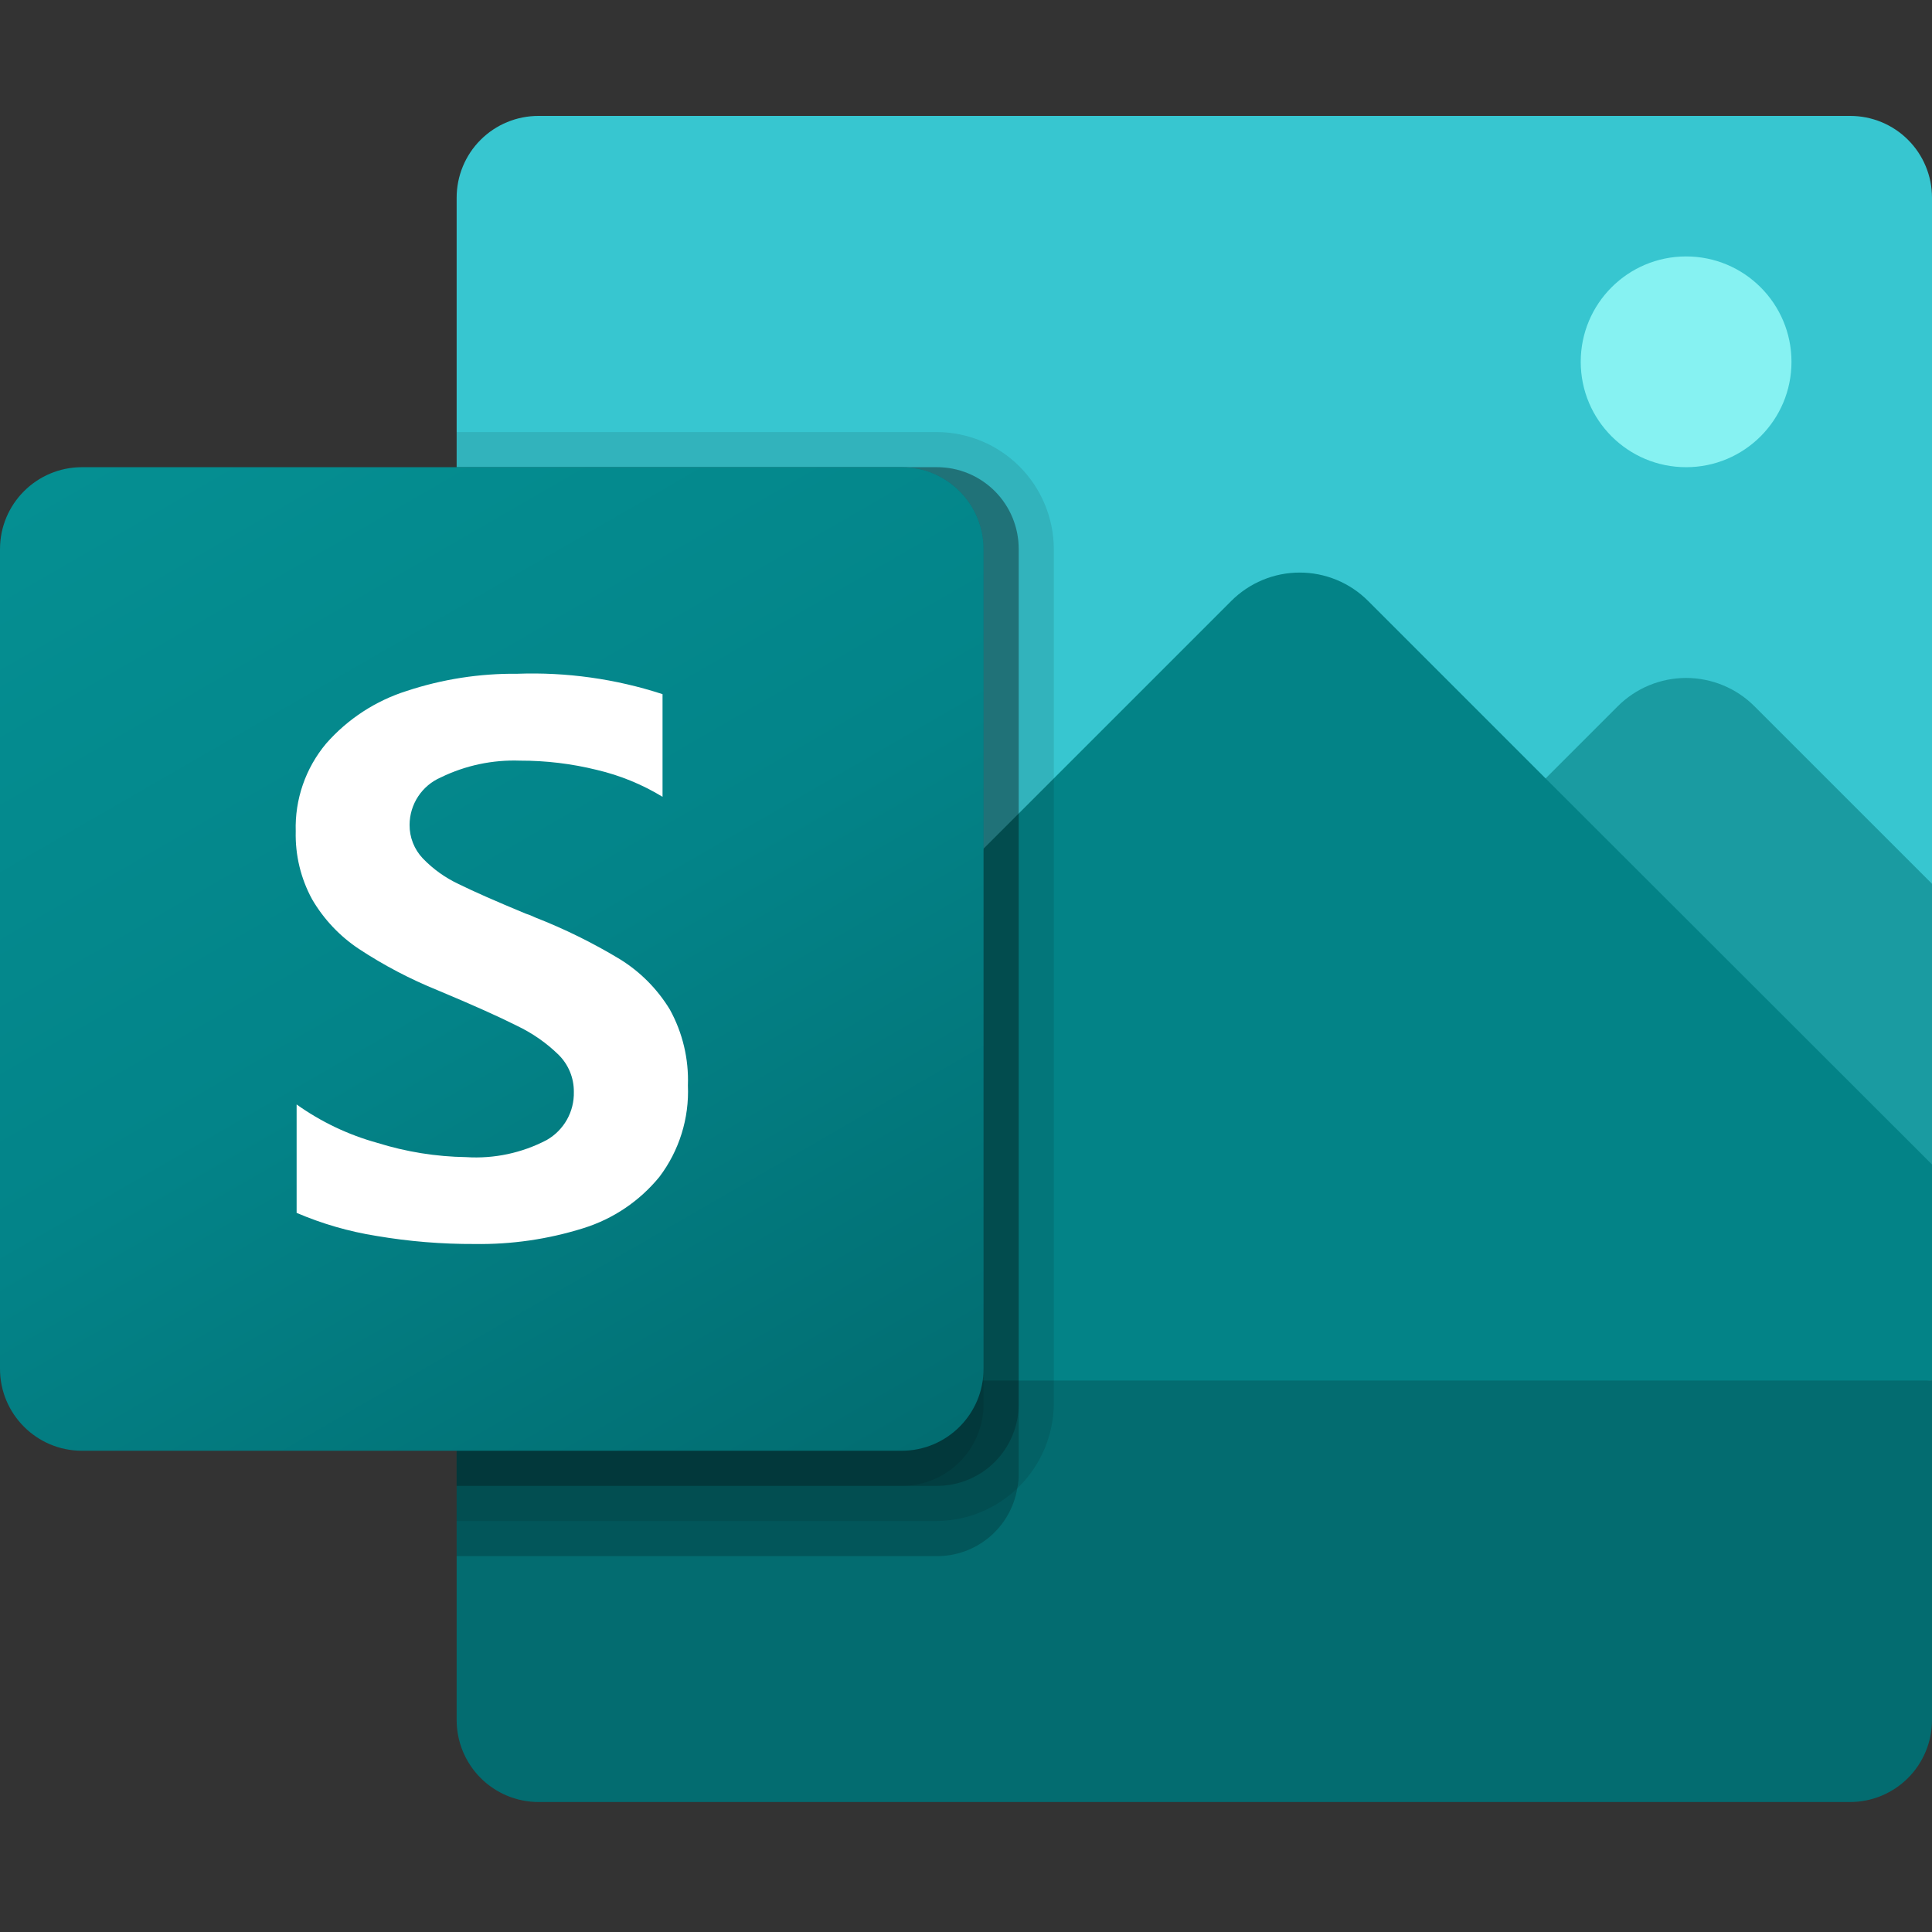 <svg width="100" height="100" viewBox="0 0 100 100" fill="none" xmlns="http://www.w3.org/2000/svg">
<rect x="0" y="0" width="100" height="100" fill="#333333" stroke="none"/>
<g clip-path="url(#clip0)">
<path d="M100 10.236V71.455L65.454 75.091L23.636 71.455V10.236C23.635 9.68 23.744 9.128 23.957 8.614C24.169 8.1 24.481 7.632 24.875 7.239C25.268 6.845 25.736 6.533 26.25 6.321C26.765 6.108 27.316 5.999 27.873 6H95.763C96.32 5.999 96.871 6.108 97.386 6.321C97.9 6.533 98.368 6.845 98.761 7.239C99.155 7.632 99.467 8.1 99.679 8.614C99.892 9.128 100.001 9.68 100 10.236Z" fill="#37C6D0"/>
<path d="M100 45.745V60.273L98.709 62.109H58.182L83.727 36.564C84.192 36.097 84.745 35.726 85.353 35.474C85.961 35.221 86.614 35.091 87.273 35.091C87.931 35.091 88.584 35.221 89.192 35.474C89.801 35.726 90.353 36.097 90.818 36.564L100 45.745Z" fill="#1A9BA1"/>
<path d="M100 60.273V71.455L65.454 75.091L23.636 71.455V71.2L27.8 67.036L63.727 31.109C64.192 30.642 64.745 30.272 65.353 30.019C65.961 29.766 66.614 29.636 67.273 29.636C67.931 29.636 68.584 29.766 69.192 30.019C69.801 30.272 70.353 30.642 70.818 31.109L80.909 41.2L100 60.273Z" fill="#038387"/>
<path d="M87.273 24.182C90.285 24.182 92.727 21.74 92.727 18.727C92.727 15.715 90.285 13.273 87.273 13.273C84.26 13.273 81.818 15.715 81.818 18.727C81.818 21.74 84.26 24.182 87.273 24.182Z" fill="#86F2F2"/>
<path d="M27.878 93.273H95.758C96.883 93.272 97.962 92.825 98.757 92.03C99.552 91.234 99.999 90.156 100 89.031V71.455H23.636V89.031C23.637 90.156 24.084 91.234 24.879 92.03C25.675 92.825 26.753 93.272 27.878 93.273V93.273Z" fill="#036C70"/>
<path opacity="0.2" d="M52.727 28.418V76.309C52.731 76.553 52.706 76.797 52.654 77.036C52.489 78.02 51.979 78.912 51.217 79.555C50.454 80.198 49.488 80.549 48.491 80.545H23.636V24.182H48.491C49.047 24.181 49.599 24.29 50.113 24.502C50.627 24.715 51.095 25.027 51.489 25.42C51.882 25.814 52.194 26.281 52.407 26.796C52.619 27.31 52.728 27.861 52.727 28.418Z" fill="black"/>
<path opacity="0.1" d="M54.545 28.418V72.673C54.531 74.274 53.888 75.805 52.756 76.938C51.623 78.07 50.092 78.713 48.491 78.727H23.636V22.364H48.491C50.095 22.369 51.631 23.009 52.766 24.143C53.9 25.277 54.54 26.814 54.545 28.418V28.418Z" fill="black"/>
<path opacity="0.2" d="M52.727 28.418V72.673C52.728 73.229 52.619 73.781 52.407 74.295C52.194 74.809 51.882 75.277 51.489 75.67C51.095 76.064 50.627 76.376 50.113 76.588C49.599 76.801 49.047 76.91 48.491 76.909H23.636V24.182H48.491C49.047 24.181 49.599 24.29 50.113 24.502C50.627 24.715 51.095 25.027 51.489 25.42C51.882 25.814 52.194 26.281 52.407 26.796C52.619 27.31 52.728 27.861 52.727 28.418Z" fill="black"/>
<path opacity="0.1" d="M50.909 28.418V72.673C50.91 73.229 50.801 73.781 50.588 74.295C50.376 74.809 50.064 75.277 49.67 75.67C49.277 76.064 48.809 76.376 48.295 76.588C47.781 76.801 47.229 76.91 46.673 76.909H23.636V24.182H46.673C47.229 24.181 47.781 24.29 48.295 24.502C48.809 24.715 49.277 25.027 49.67 25.42C50.064 25.814 50.376 26.281 50.588 26.796C50.801 27.31 50.91 27.861 50.909 28.418V28.418Z" fill="black"/>
<path d="M46.667 24.182H4.242C1.899 24.182 0 26.081 0 28.424V70.849C0 73.192 1.899 75.091 4.242 75.091H46.667C49.01 75.091 50.909 73.192 50.909 70.849V28.424C50.909 26.081 49.01 24.182 46.667 24.182Z" fill="url(#paint0_linear)"/>
<path d="M18.58 49.118C17.585 48.458 16.755 47.577 16.153 46.545C15.567 45.469 15.276 44.258 15.307 43.033C15.256 41.376 15.816 39.758 16.88 38.487C17.998 37.212 19.445 36.269 21.062 35.76C22.903 35.153 24.832 34.854 26.771 34.874C29.321 34.781 31.867 35.138 34.293 35.929V41.242C33.239 40.601 32.09 40.131 30.889 39.849C29.588 39.528 28.252 39.367 26.911 39.371C25.498 39.32 24.094 39.617 22.822 40.236C22.342 40.443 21.932 40.786 21.644 41.222C21.356 41.659 21.202 42.17 21.2 42.693C21.194 43.341 21.441 43.965 21.887 44.434C22.418 44.984 23.045 45.433 23.737 45.758C24.512 46.141 25.67 46.651 27.209 47.289C27.38 47.343 27.547 47.41 27.707 47.489C29.225 48.082 30.689 48.804 32.084 49.647C33.14 50.299 34.027 51.192 34.671 52.253C35.333 53.454 35.656 54.813 35.606 56.184C35.679 57.883 35.158 59.554 34.133 60.911C33.107 62.168 31.733 63.095 30.182 63.575C28.368 64.143 26.474 64.418 24.573 64.389C22.867 64.397 21.164 64.257 19.482 63.971C18.062 63.745 16.675 63.344 15.353 62.778V57.167C16.62 58.069 18.035 58.743 19.535 59.156C21.024 59.621 22.572 59.869 24.131 59.893C25.575 59.985 27.017 59.679 28.298 59.007C28.736 58.757 29.098 58.392 29.345 57.953C29.592 57.513 29.715 57.015 29.702 56.511C29.705 56.156 29.637 55.804 29.502 55.476C29.367 55.148 29.168 54.85 28.917 54.6C28.283 53.979 27.549 53.469 26.747 53.089C25.826 52.624 24.463 52.013 22.658 51.258C21.232 50.681 19.866 49.965 18.58 49.118V49.118Z" fill="white"/>
</g>
<defs>
<linearGradient id="paint0_linear" x1="8.845" y1="20.867" x2="42.064" y2="78.405" gradientUnits="userSpaceOnUse">
<stop stop-color="#058F92"/>
<stop offset="0.5" stop-color="#038489"/>
<stop offset="1" stop-color="#026D71"/>
</linearGradient>
<clipPath id="clip0">
<rect width="100" height="100" fill="white"/>
</clipPath>
</defs>
</svg>
